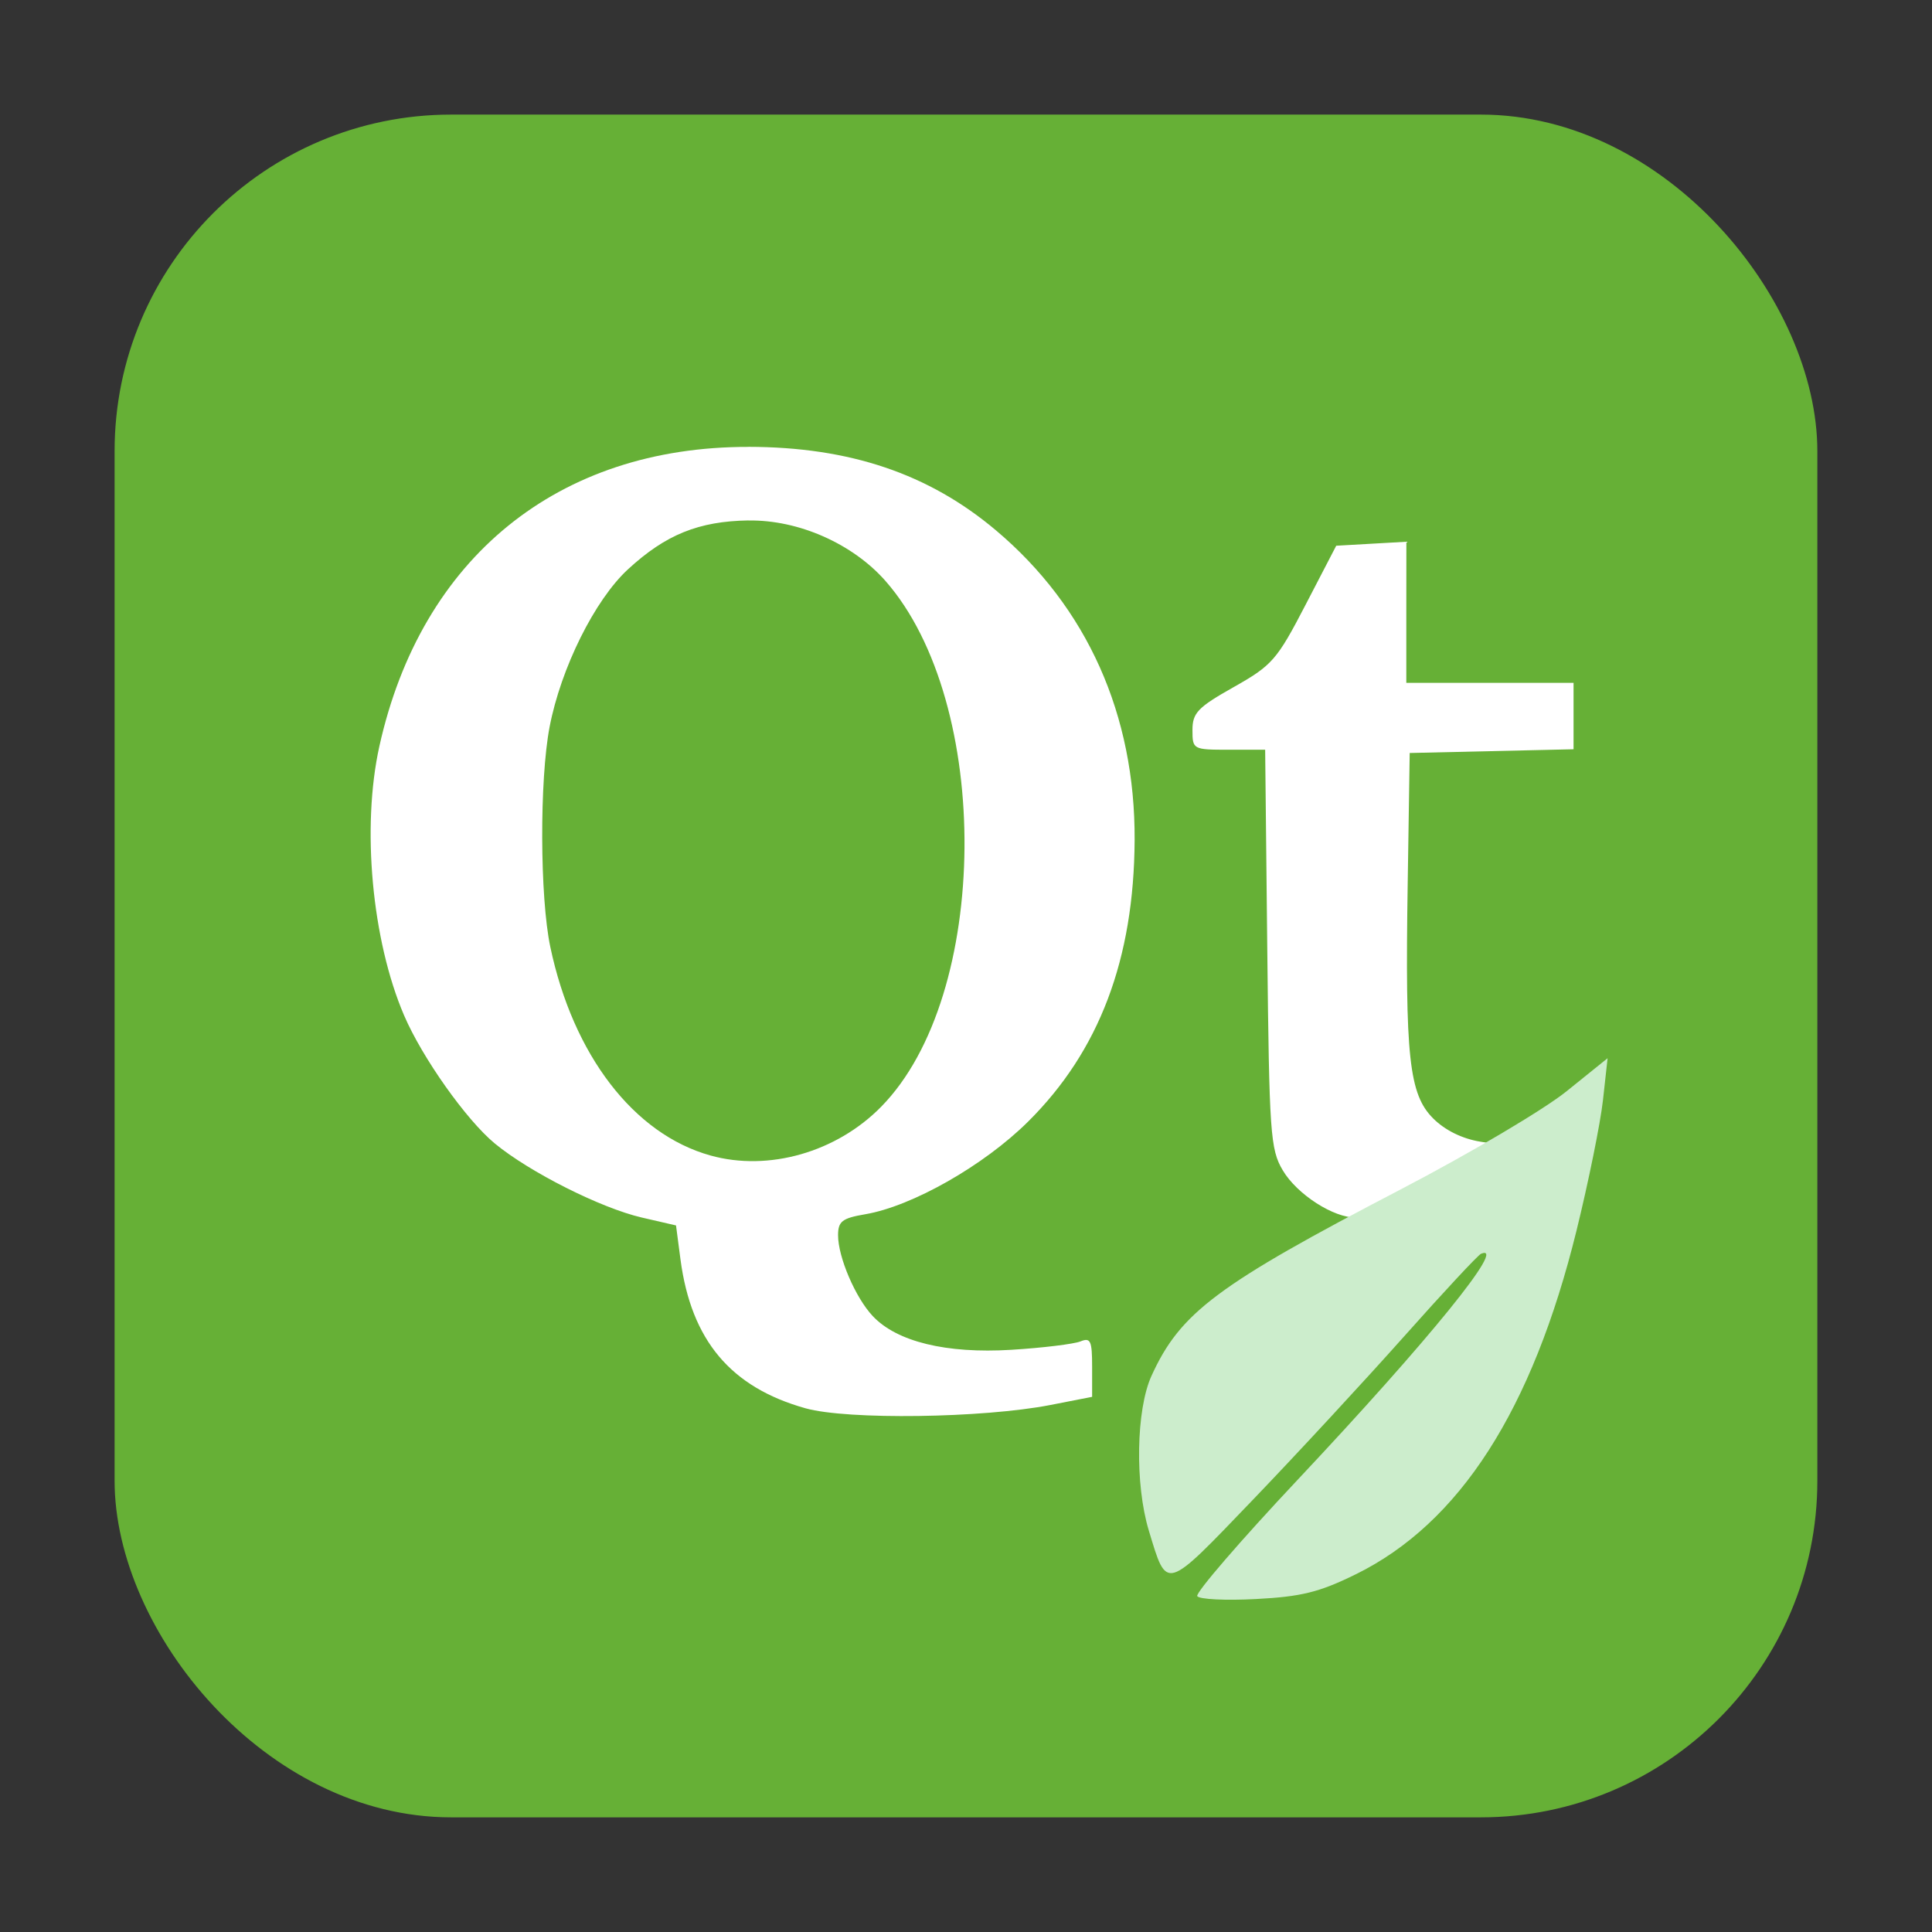 <svg height="32" width="32" xmlns="http://www.w3.org/2000/svg"><rect width="100%" height="100%" fill="#333333" stroke="none"/><rect fill="#66b036" fill-rule="evenodd" height="28.203" ry="5.575" width="28.203" x="1.898" y="1.898"/><g transform="translate(-.559 .37)"><path d="m12.955 7.032c-3.152-.005-5.421 1.836-6.113 4.961-.296 1.337-.124 3.21.41 4.455.3.7 1.031 1.733 1.504 2.123.575.474 1.753 1.067 2.432 1.225l.568.131.074.564c.178 1.34.832 2.118 2.072 2.465.693.194 2.935.163 4.055-.055l.691-.135v-.498c0-.431-.026-.488-.193-.42-.107.043-.623.107-1.146.139-1.078.066-1.896-.134-2.295-.559-.287-.305-.574-.976-.574-1.338 0-.23.067-.283.449-.348.775-.131 1.965-.806 2.699-1.535 1.178-1.169 1.754-2.69 1.764-4.664.01-2.075-.787-3.856-2.297-5.129-1.113-.938-2.422-1.38-4.1-1.383zm.002 1.219c.414-.006.844.089 1.24.264s.757.429 1.027.736c.445.506.776 1.189.994 1.957.218.768.323 1.62.316 2.467-.007.847-.125 1.689-.355 2.434s-.573 1.392-1.025 1.852c-.371.378-.837.646-1.33.787-.493.141-1.014.155-1.496.021-.637-.177-1.205-.593-1.662-1.188-.457-.595-.803-1.369-.992-2.266-.174-.823-.18-2.769-.012-3.645.187-.974.748-2.104 1.299-2.611.624-.575 1.171-.796 1.996-.809zm10.896.352-.582.033-.58.033-.508.979c-.474.914-.553 1.003-1.191 1.363-.595.335-.682.427-.682.711 0 .321.009.326.602.326h.602l.035 3.295c.033 3.06.05 3.322.256 3.67.235.399.847.793 1.217.783.123-.003.742-.271 1.377-.594l1.154-.586-.473-.076c-.3-.048-.587-.189-.783-.385-.4-.4-.467-1.013-.422-3.893l.033-2.16 1.357-.031 1.357-.031v-.549-.551h-1.385-1.385v-1.168z" fill="#fff" stroke-width=".111"/><path d="m23.014 25.706c1.722-.848 2.924-2.719 3.657-5.693.198-.804.395-1.776.438-2.159l.077-.697-.68.548c-.374.302-1.61 1.033-2.747 1.625-3.044 1.586-3.651 2.04-4.128 3.089-.255.561-.276 1.796-.044 2.562.305 1.005.256 1.019 1.72-.506.731-.761 1.861-1.983 2.511-2.713.65-.731 1.223-1.346 1.272-1.366.445-.182-.862 1.429-3.041 3.747-.945 1.005-1.691 1.871-1.66 1.924.032.053.47.075.974.048.75-.039 1.049-.113 1.65-.409z" fill="#ccedcc" stroke-width=".111"/></g></svg>